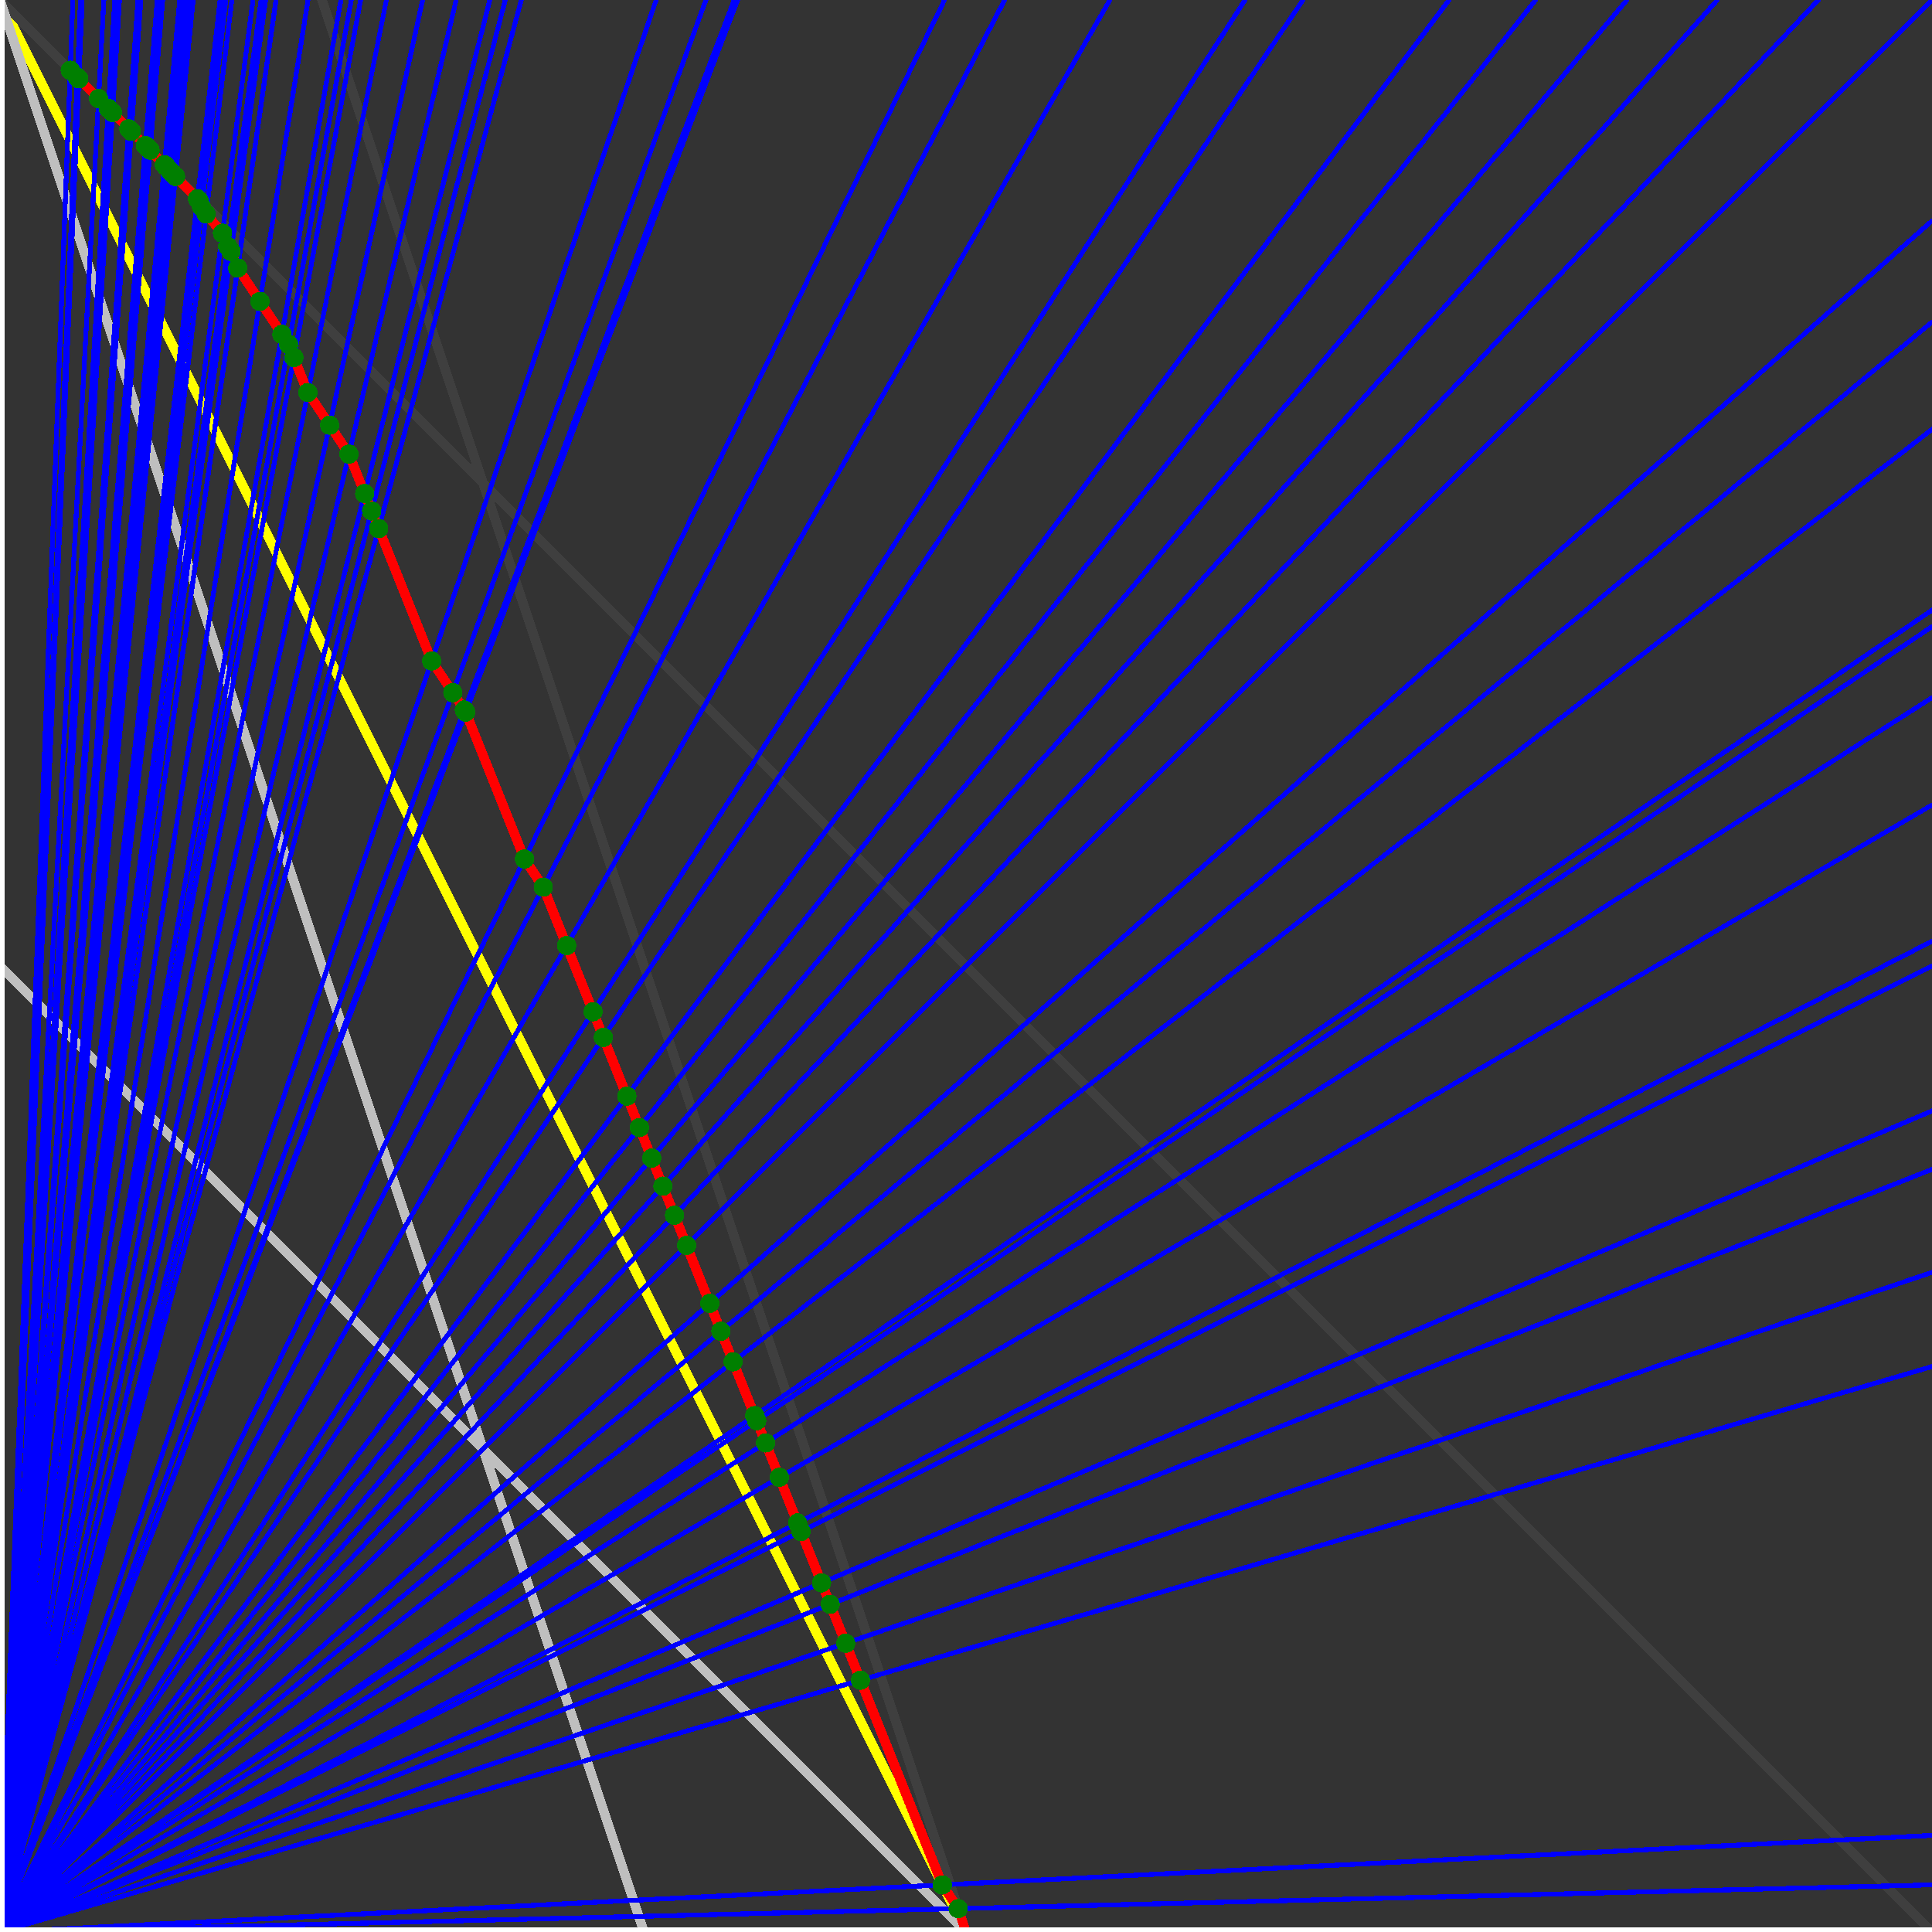 <svg xmlns="http://www.w3.org/2000/svg" version="1.1" width = "750" height = "750" viewBox = "0 0 750 750"  shape-rendering="crispEdges">
<rect x="0" y="0" width="750" height="750" fill="#333333" stroke="none"/>
<path stroke-linejoin="round" stroke-linecap="round" stroke="rgb(255,255,0)" stroke-width="3.75" fill="none" d="M 375 750 L 0 0 " />
<path stroke-linejoin="round" stroke-linecap="round" stroke="rgb(63,63,63)" stroke-width="3.75" fill="none" d="M 0 0 L 750 750 M 375 750 L 125 0 " />
<path stroke-linejoin="round" stroke-linecap="round" stroke="rgb(191,191,191)" stroke-width="3.75" fill="none" d="M 0 375 L 375 750 M 0 0 L 250 750 " />
<path stroke-linejoin="round" stroke-linecap="round" stroke="rgb(0,0,255)" stroke-width="1.875" fill="none" d="M 0 750 L 750 731.707 " />
<path stroke-linejoin="round" stroke-linecap="round" stroke="rgb(255,0,0)" stroke-width="3.75" fill="none" d="M 371.976 740.927 L 375 750 " />
<path stroke-linejoin="round" stroke-linecap="round" stroke="rgb(0,0,255)" stroke-width="1.875" fill="none" d="M 0 750 L 750 712.5 " />
<path stroke-linejoin="round" stroke-linecap="round" stroke="rgb(255,0,0)" stroke-width="3.75" fill="none" d="M 365.83 731.708 L 371.976 740.927 " />
<path stroke-linejoin="round" stroke-linecap="round" stroke="rgb(0,0,255)" stroke-width="1.875" fill="none" d="M 0 750 L 750 530.488 " />
<path stroke-linejoin="round" stroke-linecap="round" stroke="rgb(255,0,0)" stroke-width="3.75" fill="none" d="M 334.039 652.232 L 365.83 731.708 " />
<path stroke-linejoin="round" stroke-linecap="round" stroke="rgb(0,0,255)" stroke-width="1.875" fill="none" d="M 0 750 L 750 493.902 " />
<path stroke-linejoin="round" stroke-linecap="round" stroke="rgb(255,0,0)" stroke-width="3.75" fill="none" d="M 328.305 637.896 L 334.039 652.232 " />
<path stroke-linejoin="round" stroke-linecap="round" stroke="rgb(0,0,255)" stroke-width="1.875" fill="none" d="M 0 750 L 750 453.947 " />
<path stroke-linejoin="round" stroke-linecap="round" stroke="rgb(255,0,0)" stroke-width="3.75" fill="none" d="M 322.263 622.791 L 328.305 637.896 " />
<path stroke-linejoin="round" stroke-linecap="round" stroke="rgb(0,0,255)" stroke-width="1.875" fill="none" d="M 0 750 L 750 431.25 " />
<path stroke-linejoin="round" stroke-linecap="round" stroke="rgb(255,0,0)" stroke-width="3.75" fill="none" d="M 318.929 614.455 L 322.263 622.791 " />
<path stroke-linejoin="round" stroke-linecap="round" stroke="rgb(0,0,255)" stroke-width="1.875" fill="none" d="M 0 750 L 750 375 " />
<path stroke-linejoin="round" stroke-linecap="round" stroke="rgb(255,0,0)" stroke-width="3.75" fill="none" d="M 310.955 594.522 L 318.929 614.455 " />
<path stroke-linejoin="round" stroke-linecap="round" stroke="rgb(0,0,255)" stroke-width="1.875" fill="none" d="M 0 750 L 750 365.385 " />
<path stroke-linejoin="round" stroke-linecap="round" stroke="rgb(255,0,0)" stroke-width="3.75" fill="none" d="M 309.632 591.214 L 310.955 594.522 " />
<path stroke-linejoin="round" stroke-linecap="round" stroke="rgb(0,0,255)" stroke-width="1.875" fill="none" d="M 0 750 L 750 312.5 " />
<path stroke-linejoin="round" stroke-linecap="round" stroke="rgb(255,0,0)" stroke-width="3.75" fill="none" d="M 302.551 573.512 L 309.632 591.214 " />
<path stroke-linejoin="round" stroke-linecap="round" stroke="rgb(0,0,255)" stroke-width="1.875" fill="none" d="M 0 750 L 750 270.833 " />
<path stroke-linejoin="round" stroke-linecap="round" stroke="rgb(255,0,0)" stroke-width="3.75" fill="none" d="M 297.196 560.125 L 302.551 573.512 " />
<path stroke-linejoin="round" stroke-linecap="round" stroke="rgb(0,0,255)" stroke-width="1.875" fill="none" d="M 0 750 L 750 243.243 " />
<path stroke-linejoin="round" stroke-linecap="round" stroke="rgb(255,0,0)" stroke-width="3.75" fill="none" d="M 293.754 551.518 L 297.196 560.125 " />
<path stroke-linejoin="round" stroke-linecap="round" stroke="rgb(0,0,255)" stroke-width="1.875" fill="none" d="M 0 750 L 750 236.842 " />
<path stroke-linejoin="round" stroke-linecap="round" stroke="rgb(255,0,0)" stroke-width="3.75" fill="none" d="M 292.966 549.549 L 293.754 551.518 " />
<path stroke-linejoin="round" stroke-linecap="round" stroke="rgb(0,0,255)" stroke-width="1.875" fill="none" d="M 0 750 L 750 166.667 " />
<path stroke-linejoin="round" stroke-linecap="round" stroke="rgb(255,0,0)" stroke-width="3.75" fill="none" d="M 284.603 528.642 L 292.966 549.549 " />
<path stroke-linejoin="round" stroke-linecap="round" stroke="rgb(0,0,255)" stroke-width="1.875" fill="none" d="M 0 750 L 750 125 " />
<path stroke-linejoin="round" stroke-linecap="round" stroke="rgb(255,0,0)" stroke-width="3.75" fill="none" d="M 279.86 516.783 L 284.603 528.642 " />
<path stroke-linejoin="round" stroke-linecap="round" stroke="rgb(0,0,255)" stroke-width="1.875" fill="none" d="M 0 750 L 750 85.714 " />
<path stroke-linejoin="round" stroke-linecap="round" stroke="rgb(255,0,0)" stroke-width="3.75" fill="none" d="M 275.53 505.959 L 279.86 516.783 " />
<path stroke-linejoin="round" stroke-linecap="round" stroke="rgb(0,0,255)" stroke-width="1.875" fill="none" d="M 0 750 L 750 0 " />
<path stroke-linejoin="round" stroke-linecap="round" stroke="rgb(255,0,0)" stroke-width="3.75" fill="none" d="M 266.533 483.467 L 275.53 505.959 " />
<path stroke-linejoin="round" stroke-linecap="round" stroke="rgb(0,0,255)" stroke-width="1.875" fill="none" d="M 0 750 L 705.882 0 " />
<path stroke-linejoin="round" stroke-linecap="round" stroke="rgb(255,0,0)" stroke-width="3.75" fill="none" d="M 261.857 471.777 L 266.533 483.467 " />
<path stroke-linejoin="round" stroke-linecap="round" stroke="rgb(0,0,255)" stroke-width="1.875" fill="none" d="M 0 750 L 666.667 0 " />
<path stroke-linejoin="round" stroke-linecap="round" stroke="rgb(255,0,0)" stroke-width="3.75" fill="none" d="M 257.342 460.49 L 261.857 471.777 " />
<path stroke-linejoin="round" stroke-linecap="round" stroke="rgb(0,0,255)" stroke-width="1.875" fill="none" d="M 0 750 L 631.579 0 " />
<path stroke-linejoin="round" stroke-linecap="round" stroke="rgb(255,0,0)" stroke-width="3.75" fill="none" d="M 252.981 449.585 L 257.342 460.49 " />
<path stroke-linejoin="round" stroke-linecap="round" stroke="rgb(0,0,255)" stroke-width="1.875" fill="none" d="M 0 750 L 596.154 0 " />
<path stroke-linejoin="round" stroke-linecap="round" stroke="rgb(255,0,0)" stroke-width="3.75" fill="none" d="M 248.23 437.71 L 252.981 449.585 " />
<path stroke-linejoin="round" stroke-linecap="round" stroke="rgb(0,0,255)" stroke-width="1.875" fill="none" d="M 0 750 L 562.5 0 " />
<path stroke-linejoin="round" stroke-linecap="round" stroke="rgb(255,0,0)" stroke-width="3.75" fill="none" d="M 243.356 425.525 L 248.23 437.71 " />
<path stroke-linejoin="round" stroke-linecap="round" stroke="rgb(0,0,255)" stroke-width="1.875" fill="none" d="M 0 750 L 505.814 0 " />
<path stroke-linejoin="round" stroke-linecap="round" stroke="rgb(255,0,0)" stroke-width="3.75" fill="none" d="M 234.226 402.699 L 243.356 425.525 " />
<path stroke-linejoin="round" stroke-linecap="round" stroke="rgb(0,0,255)" stroke-width="1.875" fill="none" d="M 0 750 L 483.333 0 " />
<path stroke-linejoin="round" stroke-linecap="round" stroke="rgb(255,0,0)" stroke-width="3.75" fill="none" d="M 230.239 392.732 L 234.226 402.699 " />
<path stroke-linejoin="round" stroke-linecap="round" stroke="rgb(0,0,255)" stroke-width="1.875" fill="none" d="M 0 750 L 430.851 0 " />
<path stroke-linejoin="round" stroke-linecap="round" stroke="rgb(255,0,0)" stroke-width="3.75" fill="none" d="M 219.977 367.077 L 230.239 392.732 " />
<path stroke-linejoin="round" stroke-linecap="round" stroke="rgb(0,0,255)" stroke-width="1.875" fill="none" d="M 0 750 L 390 0 " />
<path stroke-linejoin="round" stroke-linecap="round" stroke="rgb(255,0,0)" stroke-width="3.75" fill="none" d="M 210.909 344.406 L 219.977 367.077 " />
<path stroke-linejoin="round" stroke-linecap="round" stroke="rgb(0,0,255)" stroke-width="1.875" fill="none" d="M 0 750 L 366.667 0 " />
<path stroke-linejoin="round" stroke-linecap="round" stroke="rgb(255,0,0)" stroke-width="3.75" fill="none" d="M 203.629 333.486 L 210.909 344.406 " />
<path stroke-linejoin="round" stroke-linecap="round" stroke="rgb(0,0,255)" stroke-width="1.875" fill="none" d="M 0 750 L 286.364 0 " />
<path stroke-linejoin="round" stroke-linecap="round" stroke="rgb(255,0,0)" stroke-width="3.75" fill="none" d="M 180.812 276.444 L 203.629 333.486 " />
<path stroke-linejoin="round" stroke-linecap="round" stroke="rgb(0,0,255)" stroke-width="1.875" fill="none" d="M 0 750 L 285 0 " />
<path stroke-linejoin="round" stroke-linecap="round" stroke="rgb(255,0,0)" stroke-width="3.75" fill="none" d="M 180.264 275.621 L 180.812 276.444 " />
<path stroke-linejoin="round" stroke-linecap="round" stroke="rgb(0,0,255)" stroke-width="1.875" fill="none" d="M 0 750 L 274.038 0 " />
<path stroke-linejoin="round" stroke-linecap="round" stroke="rgb(255,0,0)" stroke-width="3.75" fill="none" d="M 175.785 268.904 L 180.264 275.621 " />
<path stroke-linejoin="round" stroke-linecap="round" stroke="rgb(0,0,255)" stroke-width="1.875" fill="none" d="M 0 750 L 254.717 0 " />
<path stroke-linejoin="round" stroke-linecap="round" stroke="rgb(255,0,0)" stroke-width="3.75" fill="none" d="M 167.574 256.587 L 175.785 268.904 " />
<path stroke-linejoin="round" stroke-linecap="round" stroke="rgb(0,0,255)" stroke-width="1.875" fill="none" d="M 0 750 L 202.381 0 " />
<path stroke-linejoin="round" stroke-linecap="round" stroke="rgb(255,0,0)" stroke-width="3.75" fill="none" d="M 147.013 205.185 L 167.574 256.587 " />
<path stroke-linejoin="round" stroke-linecap="round" stroke="rgb(0,0,255)" stroke-width="1.875" fill="none" d="M 0 750 L 196.154 0 " />
<path stroke-linejoin="round" stroke-linecap="round" stroke="rgb(255,0,0)" stroke-width="3.75" fill="none" d="M 144.278 198.347 L 147.014 205.185 " />
<path stroke-linejoin="round" stroke-linecap="round" stroke="rgb(0,0,255)" stroke-width="1.875" fill="none" d="M 0 750 L 190.141 0 " />
<path stroke-linejoin="round" stroke-linecap="round" stroke="rgb(255,0,0)" stroke-width="3.75" fill="none" d="M 141.571 191.58 L 144.278 198.347 " />
<path stroke-linejoin="round" stroke-linecap="round" stroke="rgb(0,0,255)" stroke-width="1.875" fill="none" d="M 0 750 L 177.083 0 " />
<path stroke-linejoin="round" stroke-linecap="round" stroke="rgb(255,0,0)" stroke-width="3.75" fill="none" d="M 135.458 176.296 L 141.571 191.58 " />
<path stroke-linejoin="round" stroke-linecap="round" stroke="rgb(0,0,255)" stroke-width="1.875" fill="none" d="M 0 750 L 164.062 0 " />
<path stroke-linejoin="round" stroke-linecap="round" stroke="rgb(255,0,0)" stroke-width="3.75" fill="none" d="M 127.958 165.047 L 135.458 176.296 " />
<path stroke-linejoin="round" stroke-linecap="round" stroke="rgb(0,0,255)" stroke-width="1.875" fill="none" d="M 0 750 L 150 0 " />
<path stroke-linejoin="round" stroke-linecap="round" stroke="rgb(255,0,0)" stroke-width="3.75" fill="none" d="M 119.522 152.392 L 127.958 165.047 " />
<path stroke-linejoin="round" stroke-linecap="round" stroke="rgb(0,0,255)" stroke-width="1.875" fill="none" d="M 0 750 L 140 0 " />
<path stroke-linejoin="round" stroke-linecap="round" stroke="rgb(255,0,0)" stroke-width="3.75" fill="none" d="M 114.089 138.81 L 119.522 152.392 " />
<path stroke-linejoin="round" stroke-linecap="round" stroke="rgb(0,0,255)" stroke-width="1.875" fill="none" d="M 0 750 L 136.364 0 " />
<path stroke-linejoin="round" stroke-linecap="round" stroke="rgb(255,0,0)" stroke-width="3.75" fill="none" d="M 112.052 133.717 L 114.089 138.81 " />
<path stroke-linejoin="round" stroke-linecap="round" stroke="rgb(0,0,255)" stroke-width="1.875" fill="none" d="M 0 750 L 132.353 0 " />
<path stroke-linejoin="round" stroke-linecap="round" stroke="rgb(255,0,0)" stroke-width="3.75" fill="none" d="M 109.446 129.808 L 112.052 133.717 " />
<path stroke-linejoin="round" stroke-linecap="round" stroke="rgb(0,0,255)" stroke-width="1.875" fill="none" d="M 0 750 L 119.565 0 " />
<path stroke-linejoin="round" stroke-linecap="round" stroke="rgb(255,0,0)" stroke-width="3.75" fill="none" d="M 100.912 117.007 L 109.446 129.808 " />
<path stroke-linejoin="round" stroke-linecap="round" stroke="rgb(0,0,255)" stroke-width="1.875" fill="none" d="M 0 750 L 107.143 0 " />
<path stroke-linejoin="round" stroke-linecap="round" stroke="rgb(255,0,0)" stroke-width="3.75" fill="none" d="M 92.278 104.056 L 100.912 117.007 " />
<path stroke-linejoin="round" stroke-linecap="round" stroke="rgb(0,0,255)" stroke-width="1.875" fill="none" d="M 0 750 L 103.125 0 " />
<path stroke-linejoin="round" stroke-linecap="round" stroke="rgb(255,0,0)" stroke-width="3.75" fill="none" d="M 89.702 97.618 L 92.278 104.056 " />
<path stroke-linejoin="round" stroke-linecap="round" stroke="rgb(0,0,255)" stroke-width="1.875" fill="none" d="M 0 750 L 101.351 0 " />
<path stroke-linejoin="round" stroke-linecap="round" stroke="rgb(255,0,0)" stroke-width="3.75" fill="none" d="M 88.42 95.694 L 89.702 97.618 " />
<path stroke-linejoin="round" stroke-linecap="round" stroke="rgb(0,0,255)" stroke-width="1.875" fill="none" d="M 0 750 L 98.214 0 " />
<path stroke-linejoin="round" stroke-linecap="round" stroke="rgb(255,0,0)" stroke-width="3.75" fill="none" d="M 86.358 90.539 L 88.42 95.694 " />
<path stroke-linejoin="round" stroke-linecap="round" stroke="rgb(0,0,255)" stroke-width="1.875" fill="none" d="M 0 750 L 90 0 " />
<path stroke-linejoin="round" stroke-linecap="round" stroke="rgb(255,0,0)" stroke-width="3.75" fill="none" d="M 80.027 83.106 L 86.358 90.539 " />
<path stroke-linejoin="round" stroke-linecap="round" stroke="rgb(0,0,255)" stroke-width="1.875" fill="none" d="M 0 750 L 87.662 0 " />
<path stroke-linejoin="round" stroke-linecap="round" stroke="rgb(255,0,0)" stroke-width="3.75" fill="none" d="M 78.259 80.453 L 80.027 83.106 " />
<path stroke-linejoin="round" stroke-linecap="round" stroke="rgb(0,0,255)" stroke-width="1.875" fill="none" d="M 0 750 L 86.207 0 " />
<path stroke-linejoin="round" stroke-linecap="round" stroke="rgb(255,0,0)" stroke-width="3.75" fill="none" d="M 77.249 77.93 L 78.259 80.453 " />
<path stroke-linejoin="round" stroke-linecap="round" stroke="rgb(0,0,255)" stroke-width="1.875" fill="none" d="M 0 750 L 85.443 0 " />
<path stroke-linejoin="round" stroke-linecap="round" stroke="rgb(255,0,0)" stroke-width="3.75" fill="none" d="M 76.654 77.149 L 77.249 77.93 " />
<path stroke-linejoin="round" stroke-linecap="round" stroke="rgb(0,0,255)" stroke-width="1.875" fill="none" d="M 0 750 L 75 0 " />
<path stroke-linejoin="round" stroke-linecap="round" stroke="rgb(255,0,0)" stroke-width="3.75" fill="none" d="M 68.148 68.519 L 76.654 77.149 " />
<path stroke-linejoin="round" stroke-linecap="round" stroke="rgb(0,0,255)" stroke-width="1.875" fill="none" d="M 0 750 L 73.171 0 " />
<path stroke-linejoin="round" stroke-linecap="round" stroke="rgb(255,0,0)" stroke-width="3.75" fill="none" d="M 66.642 66.918 L 68.148 68.519 " />
<path stroke-linejoin="round" stroke-linecap="round" stroke="rgb(0,0,255)" stroke-width="1.875" fill="none" d="M 0 750 L 72.289 0 " />
<path stroke-linejoin="round" stroke-linecap="round" stroke="rgb(255,0,0)" stroke-width="3.75" fill="none" d="M 65.916 66.121 L 66.642 66.918 " />
<path stroke-linejoin="round" stroke-linecap="round" stroke="rgb(0,0,255)" stroke-width="1.875" fill="none" d="M 0 750 L 70.588 0 " />
<path stroke-linejoin="round" stroke-linecap="round" stroke="rgb(255,0,0)" stroke-width="3.75" fill="none" d="M 64.503 64.656 L 65.916 66.121 " />
<path stroke-linejoin="round" stroke-linecap="round" stroke="rgb(0,0,255)" stroke-width="1.875" fill="none" d="M 0 750 L 69.767 0 " />
<path stroke-linejoin="round" stroke-linecap="round" stroke="rgb(255,0,0)" stroke-width="3.75" fill="none" d="M 63.82 63.935 L 64.503 64.657 " />
<path stroke-linejoin="round" stroke-linecap="round" stroke="rgb(0,0,255)" stroke-width="1.875" fill="none" d="M 0 750 L 63.158 0 " />
<path stroke-linejoin="round" stroke-linecap="round" stroke="rgb(255,0,0)" stroke-width="3.75" fill="none" d="M 58.25 58.279 L 63.82 63.935 " />
<path stroke-linejoin="round" stroke-linecap="round" stroke="rgb(0,0,255)" stroke-width="1.875" fill="none" d="M 0 750 L 62.5 0 " />
<path stroke-linejoin="round" stroke-linecap="round" stroke="rgb(255,0,0)" stroke-width="3.75" fill="none" d="M 57.691 57.712 L 58.25 58.279 " />
<path stroke-linejoin="round" stroke-linecap="round" stroke="rgb(0,0,255)" stroke-width="1.875" fill="none" d="M 0 750 L 61.047 0 " />
<path stroke-linejoin="round" stroke-linecap="round" stroke="rgb(255,0,0)" stroke-width="3.75" fill="none" d="M 56.45 56.467 L 57.691 57.712 " />
<path stroke-linejoin="round" stroke-linecap="round" stroke="rgb(0,0,255)" stroke-width="1.875" fill="none" d="M 0 750 L 54.687 0 " />
<path stroke-linejoin="round" stroke-linecap="round" stroke="rgb(255,0,0)" stroke-width="3.75" fill="none" d="M 50.971 50.975 L 56.45 56.467 " />
<path stroke-linejoin="round" stroke-linecap="round" stroke="rgb(0,0,255)" stroke-width="1.875" fill="none" d="M 0 750 L 53.571 0 " />
<path stroke-linejoin="round" stroke-linecap="round" stroke="rgb(255,0,0)" stroke-width="3.75" fill="none" d="M 50 50.001 L 50.971 50.975 " />
<path stroke-linejoin="round" stroke-linecap="round" stroke="rgb(0,0,255)" stroke-width="1.875" fill="none" d="M 0 750 L 46.392 0 " />
<path stroke-linejoin="round" stroke-linecap="round" stroke="rgb(255,0,0)" stroke-width="3.75" fill="none" d="M 43.689 43.69 L 50 50.001 " />
<path stroke-linejoin="round" stroke-linecap="round" stroke="rgb(0,0,255)" stroke-width="1.875" fill="none" d="M 0 750 L 44.554 0 " />
<path stroke-linejoin="round" stroke-linecap="round" stroke="rgb(255,0,0)" stroke-width="3.75" fill="none" d="M 42.056 42.056 L 43.689 43.69 " />
<path stroke-linejoin="round" stroke-linecap="round" stroke="rgb(0,0,255)" stroke-width="1.875" fill="none" d="M 0 750 L 40.323 0 " />
<path stroke-linejoin="round" stroke-linecap="round" stroke="rgb(255,0,0)" stroke-width="3.75" fill="none" d="M 38.265 38.265 L 42.056 42.056 " />
<path stroke-linejoin="round" stroke-linecap="round" stroke="rgb(0,0,255)" stroke-width="1.875" fill="none" d="M 0 750 L 31.915 0 " />
<path stroke-linejoin="round" stroke-linecap="round" stroke="rgb(255,0,0)" stroke-width="3.75" fill="none" d="M 30.612 30.612 L 38.265 38.265 " />
<path stroke-linejoin="round" stroke-linecap="round" stroke="rgb(0,0,255)" stroke-width="1.875" fill="none" d="M 0 750 L 31.25 0 " />
<path stroke-linejoin="round" stroke-linecap="round" stroke="rgb(255,0,0)" stroke-width="3.75" fill="none" d="M 30 30 L 30.612 30.612 " />
<path stroke-linejoin="round" stroke-linecap="round" stroke="rgb(0,0,255)" stroke-width="1.875" fill="none" d="M 0 750 L 28.302 0 " />
<path stroke-linejoin="round" stroke-linecap="round" stroke="rgb(255,0,0)" stroke-width="3.75" fill="none" d="M 27.273 27.273 L 30 30 " />
<circle cx="371.976" cy="740.927" r="3.75" style="fill:rgb(0,127,0);stroke-width:1" /><circle cx="365.83" cy="731.708" r="3.75" style="fill:rgb(0,127,0);stroke-width:1" /><circle cx="334.039" cy="652.232" r="3.75" style="fill:rgb(0,127,0);stroke-width:1" /><circle cx="328.305" cy="637.896" r="3.75" style="fill:rgb(0,127,0);stroke-width:1" /><circle cx="322.263" cy="622.791" r="3.75" style="fill:rgb(0,127,0);stroke-width:1" /><circle cx="318.929" cy="614.455" r="3.75" style="fill:rgb(0,127,0);stroke-width:1" /><circle cx="310.955" cy="594.522" r="3.75" style="fill:rgb(0,127,0);stroke-width:1" /><circle cx="309.632" cy="591.214" r="3.75" style="fill:rgb(0,127,0);stroke-width:1" /><circle cx="302.551" cy="573.512" r="3.75" style="fill:rgb(0,127,0);stroke-width:1" /><circle cx="297.196" cy="560.125" r="3.75" style="fill:rgb(0,127,0);stroke-width:1" /><circle cx="293.754" cy="551.518" r="3.75" style="fill:rgb(0,127,0);stroke-width:1" /><circle cx="292.966" cy="549.549" r="3.75" style="fill:rgb(0,127,0);stroke-width:1" /><circle cx="284.603" cy="528.642" r="3.75" style="fill:rgb(0,127,0);stroke-width:1" /><circle cx="279.86" cy="516.783" r="3.75" style="fill:rgb(0,127,0);stroke-width:1" /><circle cx="275.53" cy="505.959" r="3.75" style="fill:rgb(0,127,0);stroke-width:1" /><circle cx="266.533" cy="483.467" r="3.75" style="fill:rgb(0,127,0);stroke-width:1" /><circle cx="261.857" cy="471.777" r="3.75" style="fill:rgb(0,127,0);stroke-width:1" /><circle cx="257.342" cy="460.49" r="3.75" style="fill:rgb(0,127,0);stroke-width:1" /><circle cx="252.981" cy="449.585" r="3.75" style="fill:rgb(0,127,0);stroke-width:1" /><circle cx="248.23" cy="437.71" r="3.75" style="fill:rgb(0,127,0);stroke-width:1" /><circle cx="243.356" cy="425.525" r="3.75" style="fill:rgb(0,127,0);stroke-width:1" /><circle cx="234.226" cy="402.699" r="3.75" style="fill:rgb(0,127,0);stroke-width:1" /><circle cx="230.239" cy="392.732" r="3.75" style="fill:rgb(0,127,0);stroke-width:1" /><circle cx="219.977" cy="367.077" r="3.75" style="fill:rgb(0,127,0);stroke-width:1" /><circle cx="210.909" cy="344.406" r="3.75" style="fill:rgb(0,127,0);stroke-width:1" /><circle cx="203.629" cy="333.486" r="3.75" style="fill:rgb(0,127,0);stroke-width:1" /><circle cx="180.812" cy="276.444" r="3.75" style="fill:rgb(0,127,0);stroke-width:1" /><circle cx="180.264" cy="275.621" r="3.75" style="fill:rgb(0,127,0);stroke-width:1" /><circle cx="175.785" cy="268.904" r="3.75" style="fill:rgb(0,127,0);stroke-width:1" /><circle cx="167.574" cy="256.587" r="3.75" style="fill:rgb(0,127,0);stroke-width:1" /><circle cx="147.013" cy="205.185" r="3.75" style="fill:rgb(0,127,0);stroke-width:1" /><circle cx="144.278" cy="198.347" r="3.75" style="fill:rgb(0,127,0);stroke-width:1" /><circle cx="141.571" cy="191.58" r="3.75" style="fill:rgb(0,127,0);stroke-width:1" /><circle cx="135.458" cy="176.296" r="3.75" style="fill:rgb(0,127,0);stroke-width:1" /><circle cx="127.958" cy="165.047" r="3.75" style="fill:rgb(0,127,0);stroke-width:1" /><circle cx="119.522" cy="152.392" r="3.75" style="fill:rgb(0,127,0);stroke-width:1" /><circle cx="114.089" cy="138.81" r="3.75" style="fill:rgb(0,127,0);stroke-width:1" /><circle cx="112.052" cy="133.717" r="3.75" style="fill:rgb(0,127,0);stroke-width:1" /><circle cx="109.446" cy="129.808" r="3.75" style="fill:rgb(0,127,0);stroke-width:1" /><circle cx="100.912" cy="117.007" r="3.75" style="fill:rgb(0,127,0);stroke-width:1" /><circle cx="92.278" cy="104.056" r="3.75" style="fill:rgb(0,127,0);stroke-width:1" /><circle cx="89.703" cy="97.618" r="3.75" style="fill:rgb(0,127,0);stroke-width:1" /><circle cx="88.42" cy="95.694" r="3.75" style="fill:rgb(0,127,0);stroke-width:1" /><circle cx="86.358" cy="90.539" r="3.75" style="fill:rgb(0,127,0);stroke-width:1" /><circle cx="80.027" cy="83.106" r="3.75" style="fill:rgb(0,127,0);stroke-width:1" /><circle cx="78.259" cy="80.453" r="3.75" style="fill:rgb(0,127,0);stroke-width:1" /><circle cx="77.249" cy="77.93" r="3.75" style="fill:rgb(0,127,0);stroke-width:1" /><circle cx="76.654" cy="77.149" r="3.75" style="fill:rgb(0,127,0);stroke-width:1" /><circle cx="68.148" cy="68.519" r="3.75" style="fill:rgb(0,127,0);stroke-width:1" /><circle cx="66.642" cy="66.918" r="3.75" style="fill:rgb(0,127,0);stroke-width:1" /><circle cx="65.916" cy="66.121" r="3.75" style="fill:rgb(0,127,0);stroke-width:1" /><circle cx="64.503" cy="64.656" r="3.75" style="fill:rgb(0,127,0);stroke-width:1" /><circle cx="63.82" cy="63.935" r="3.75" style="fill:rgb(0,127,0);stroke-width:1" /><circle cx="58.25" cy="58.279" r="3.75" style="fill:rgb(0,127,0);stroke-width:1" /><circle cx="57.691" cy="57.712" r="3.75" style="fill:rgb(0,127,0);stroke-width:1" /><circle cx="56.45" cy="56.467" r="3.75" style="fill:rgb(0,127,0);stroke-width:1" /><circle cx="50.971" cy="50.975" r="3.75" style="fill:rgb(0,127,0);stroke-width:1" /><circle cx="50" cy="50.001" r="3.75" style="fill:rgb(0,127,0);stroke-width:1" /><circle cx="43.689" cy="43.69" r="3.75" style="fill:rgb(0,127,0);stroke-width:1" /><circle cx="42.056" cy="42.056" r="3.75" style="fill:rgb(0,127,0);stroke-width:1" /><circle cx="38.265" cy="38.265" r="3.75" style="fill:rgb(0,127,0);stroke-width:1" /><circle cx="30.612" cy="30.612" r="3.75" style="fill:rgb(0,127,0);stroke-width:1" /><circle cx="30" cy="30" r="3.75" style="fill:rgb(0,127,0);stroke-width:1" /><circle cx="27.273" cy="27.273" r="3.75" style="fill:rgb(0,127,0);stroke-width:1" /><path stroke-linejoin="round" stroke-linecap="round" stroke="rgb(255,255,255)" stroke-width="3.75" fill="none" d="M 0 750 L 750 750 M 0 750 L 0 0 " />

</svg>